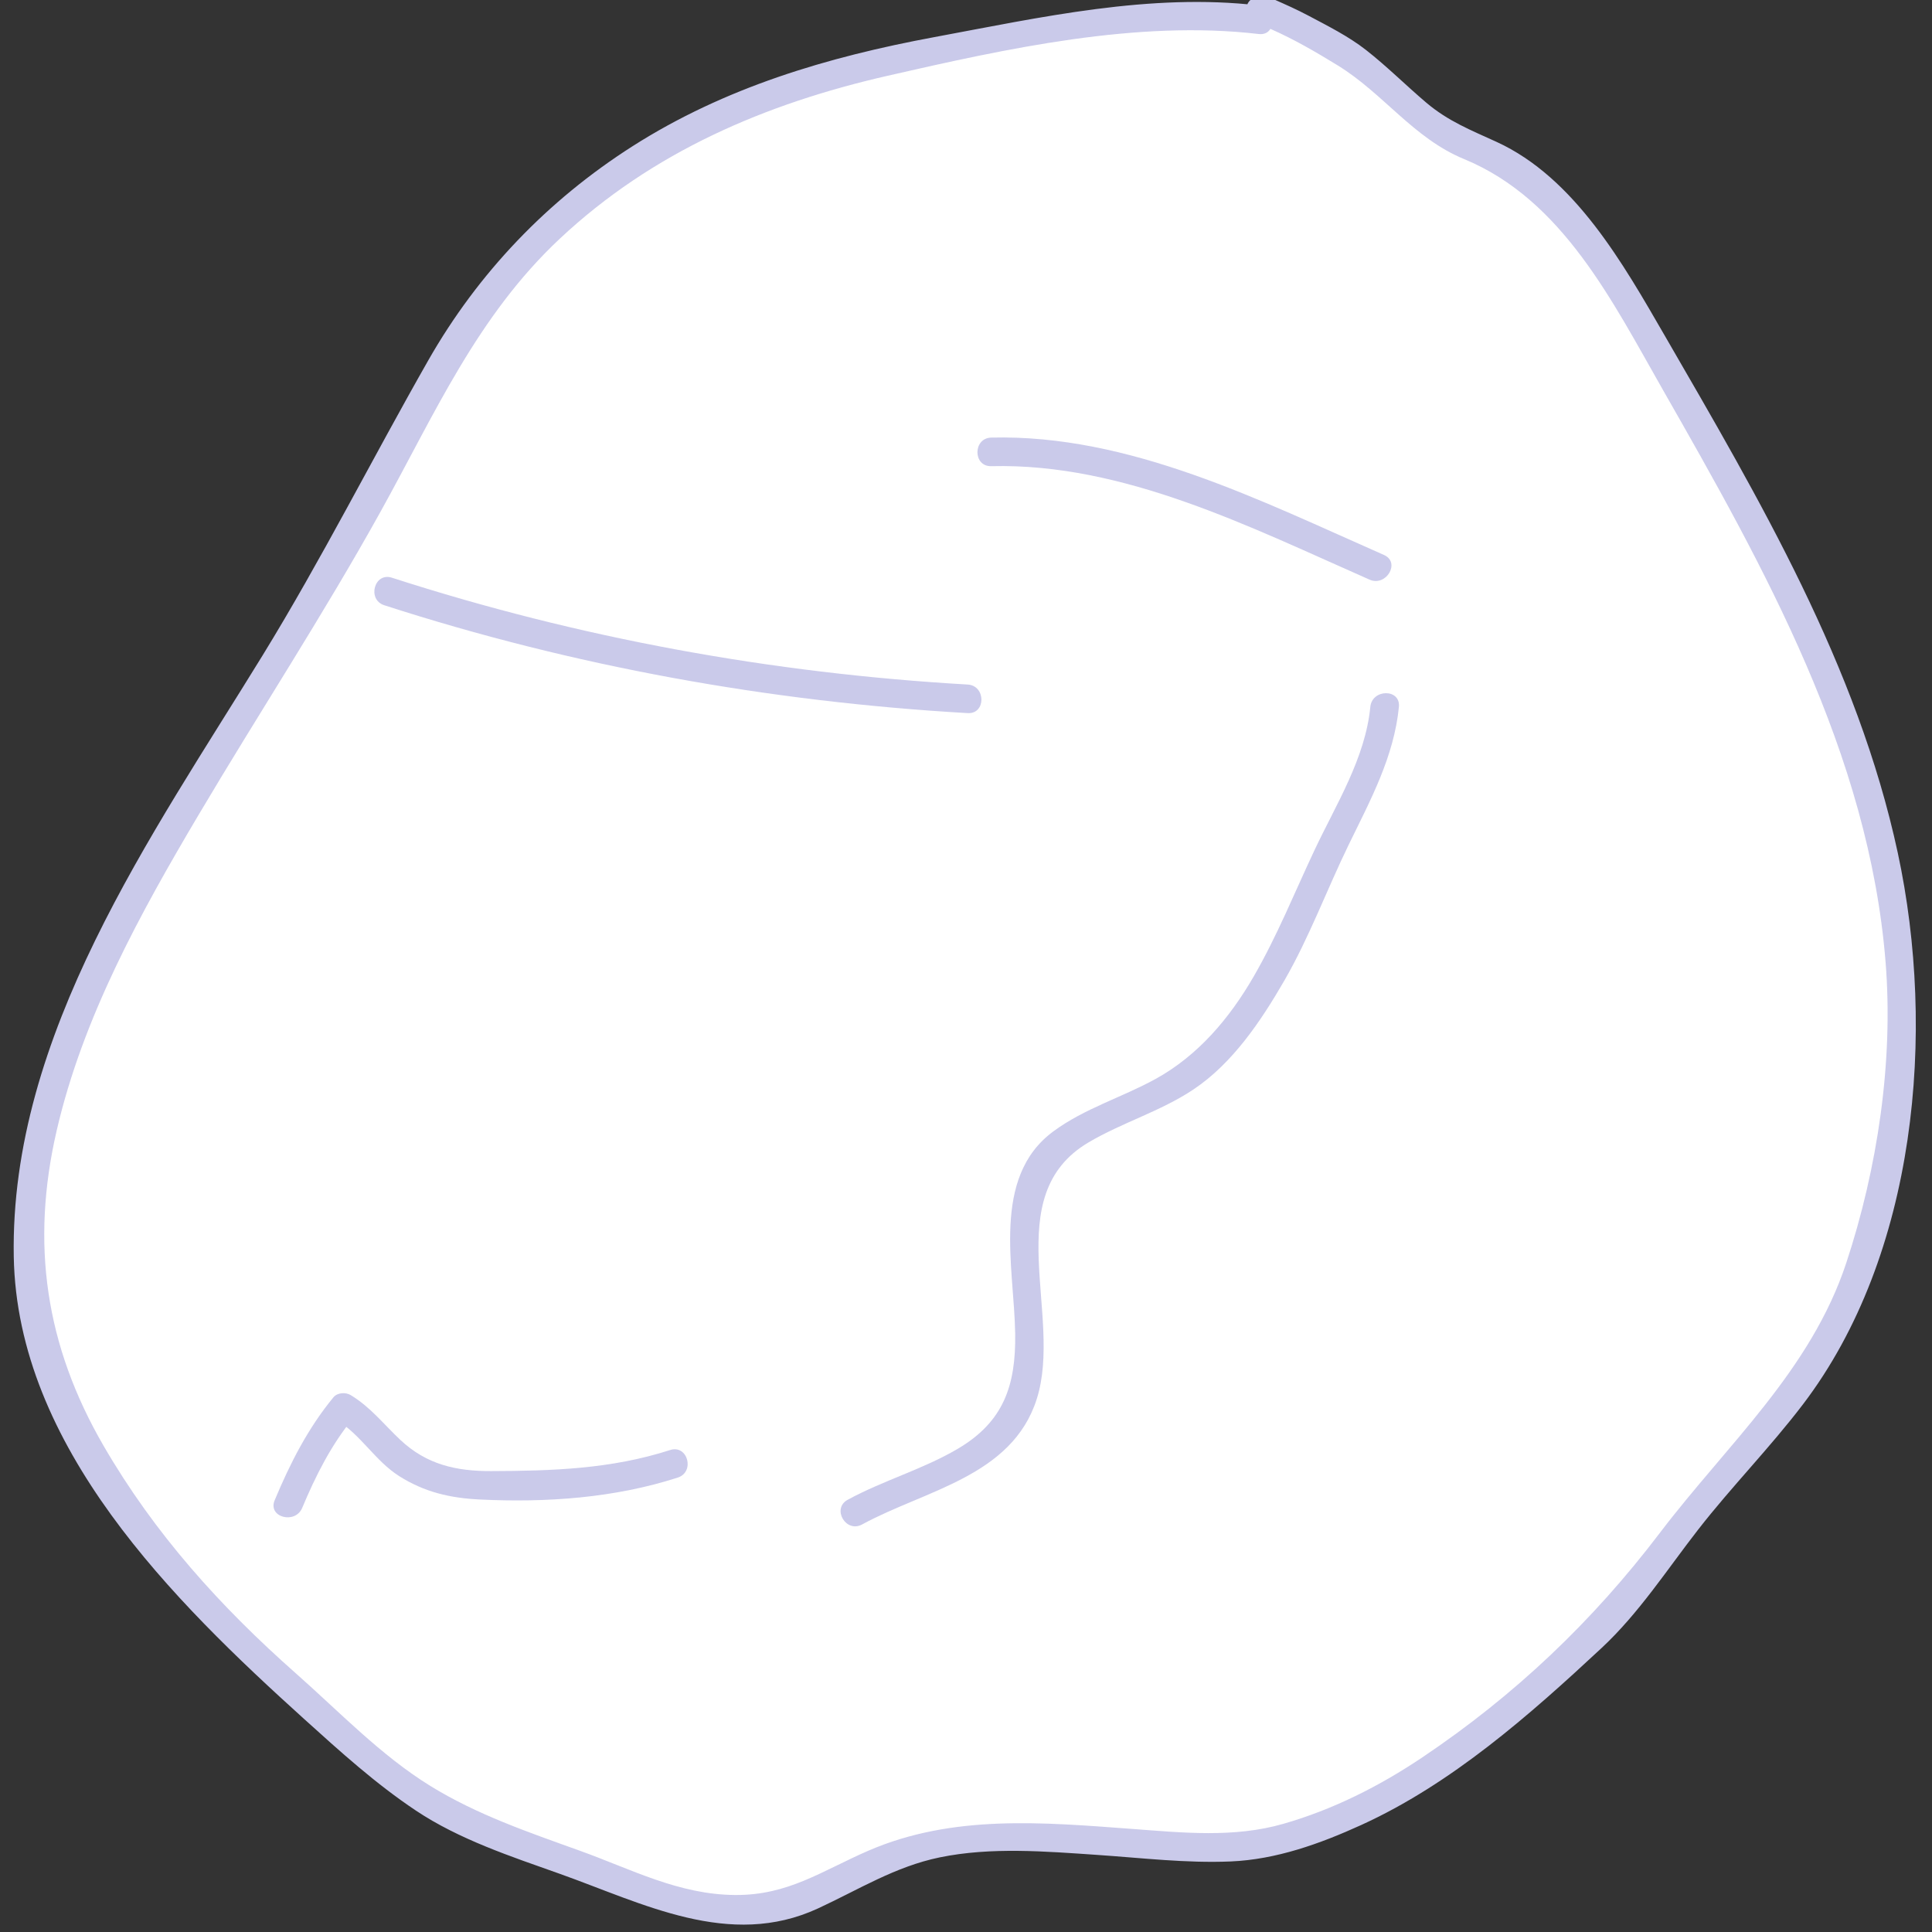 <?xml version="1.0" encoding="utf-8"?>
<!-- Generator: Adobe Illustrator 16.0.3, SVG Export Plug-In . SVG Version: 6.00 Build 0)  -->
<!DOCTYPE svg PUBLIC "-//W3C//DTD SVG 1.1//EN" "http://www.w3.org/Graphics/SVG/1.1/DTD/svg11.dtd">
<svg version="1.1" id="Layer_1" xmlns="http://www.w3.org/2000/svg" xmlns:xlink="http://www.w3.org/1999/xlink" x="0px" y="0px"
	 width="256px" height="256px" viewBox="0 0 256 256" enable-background="new 0 0 256 256" xml:space="preserve">
<rect x="0" y="0" width="256" height="256" fill="#333333" stroke="none"/>
<g>
	<g>
		<path fill="#FFFFFF" d="M166.79,2.615c-7.993-1.067-16.68-0.356-24.673,1.067c-14.594,2.489-30.231,4.623-44.13,10.314
			C86.867,18.62,76.442,26.089,68.103,34.98c-8.34,8.892-12.509,19.562-18.417,30.231c-10.425,19.206-22.935,36.989-33.359,56.55
			c-7.297,14.583-14.595,33.077-12.163,49.793c2.781,17.784,18.07,38.057,31.274,49.438c7.297,6.046,15.29,14.581,23.282,18.85
			c7.645,4.267,17.375,6.758,25.715,10.313c4.865,2.49,9.034,2.846,14.594,2.846c7.993,0,11.468-3.913,18.417-6.758
			c12.163-5.335,30.928-1.422,44.132-1.422c18.417-0.356,37.183-16.36,50.387-28.811c5.559-5.688,9.729-12.804,14.941-18.494
			c5.561-6.402,11.119-12.448,15.29-19.917c6.95-12.447,9.383-29.876,9.729-44.102c0.348-25.607-14.247-56.551-27.104-77.891
			c-5.908-9.959-13.204-24.541-22.238-32.01c-3.476-3.202-8.339-3.912-12.162-6.402c-3.822-2.845-6.95-6.401-10.772-9.247
			c-3.822-2.49-7.645-4.623-11.813-6.402c-0.349,0-0.695,0-0.695-0.355"/>
		<g>
			<path fill="#CACAEA" d="M166.79,0.722c-14.386-1.686-28.921,1.583-43.012,4.201c-14.151,2.63-27.737,6.664-39.95,14.444
				c-11.27,7.18-20.472,16.791-27.076,28.377c-7.411,13.004-14.098,26.301-21.945,39.08c-14.711,23.956-33.493,50.267-32.984,79.668
				c0.437,25.227,21.158,45.64,38.504,61.31c4.735,4.277,9.455,8.556,14.774,12.104c5.757,3.84,12.577,6.076,19.045,8.375
				c11.011,3.912,22.512,10.028,34.254,4.591c5.396-2.498,10.208-5.541,16.124-6.76c6.781-1.397,14.037-0.792,20.885-0.326
				c5.867,0.398,11.774,1.114,17.662,0.866c6.035-0.254,11.849-2.347,17.289-4.825c11.988-5.46,22.309-14.566,31.859-23.46
				c4.944-4.604,8.665-10.381,12.793-15.685c4.43-5.69,9.504-10.842,13.881-16.588c15.101-19.827,17.676-49.353,12.575-73.072
				c-5.331-24.796-18.325-46.844-30.873-68.535c-5.483-9.479-11.918-20.942-22.303-25.692c-3.396-1.553-6.396-2.73-9.294-5.184
				c-2.712-2.298-5.208-4.808-8.014-7.002c-2.307-1.803-5.058-3.178-7.635-4.547c-1.485-0.79-3.024-1.472-4.563-2.151
				c-1.284-0.567-0.575-0.478-0.016,0.324c-1.386-1.987-4.67-0.097-3.27,1.911c0.801,1.147,1.682,1.17,2.923,1.718
				c3.067,1.355,5.978,3.048,8.831,4.802c6.058,3.722,10.024,9.643,16.739,12.41c13.063,5.382,19.689,18.919,26.362,30.605
				c13.455,23.563,27.284,48.187,29.495,75.82c1.055,13.183-1.078,27.317-5.206,39.827c-4.711,14.276-15.827,24.104-24.673,35.746
				c-8.926,11.747-19.218,21.531-31.505,29.786c-5.69,3.822-11.836,6.92-18.434,8.811c-6.543,1.875-13.3,1.17-19.978,0.673
				c-11.861-0.883-23.835-1.957-35.007,2.89c-6.165,2.674-10.604,5.917-17.651,5.863c-7.482-0.058-13.691-3.396-20.582-5.874
				c-6.806-2.448-13.618-4.766-19.806-8.586c-6.546-4.042-12.041-9.815-17.778-14.884c-10.042-8.872-18.747-18.521-25.506-30.177
				c-7.715-13.305-9.68-26.809-6.211-41.788c3.477-15.012,11.043-28.724,18.829-41.863c7.951-13.419,16.503-26.472,24.076-40.116
				c7.177-12.929,12.778-25.895,23.767-36.191c12.266-11.493,27.214-17.877,43.421-21.577c15.72-3.588,33.035-7.426,49.181-5.534
				C169.212,4.792,169.185,1.003,166.79,0.722L166.79,0.722z"/>
		</g>
	</g>
	<g>
		<path fill="#FFFFFF" d="M51.422,78.372c25.02,8.179,50.734,12.804,76.796,14.226"/>
		<g>
			<path fill="#CACAEA" d="M50.919,80.198c25.068,8.103,51.009,12.78,77.3,14.293c2.44,0.141,2.427-3.646,0-3.786
				c-25.964-1.495-51.541-6.157-76.293-14.158C49.596,75.793,48.606,79.45,50.919,80.198L50.919,80.198z"/>
		</g>
	</g>
	<g>
		<path fill="#FFFFFF" d="M131.346,59.876c16.332-0.711,36.487,8.892,51.082,15.293"/>
		<g>
			<path fill="#CACAEA" d="M131.346,61.77c17.592-0.44,34.422,8.125,50.127,15.035c2.212,0.973,4.142-2.288,1.91-3.27
				c-16.348-7.192-33.731-16.01-52.037-15.552C128.909,58.044,128.903,61.831,131.346,61.77L131.346,61.77z"/>
		</g>
	</g>
	<g>
		<path fill="#FFFFFF" d="M183.469,93.665c-0.348,6.402-4.865,13.871-7.645,19.917c-4.518,10.314-9.034,21.341-17.723,28.453
			c-7.644,6.046-20.501,6.759-21.892,16.717c-1.39,8.179,2.434,22.052-2.085,29.521c-3.822,6.046-15.289,8.891-20.849,12.091"/>
		<g>
			<path fill="#CACAEA" d="M181.575,93.665c-0.669,6.819-4.522,12.883-7.386,18.961c-2.652,5.632-4.946,11.357-8.068,16.763
				c-3.188,5.518-7.354,10.461-12.976,13.563c-4.478,2.469-9.43,3.902-13.58,6.967c-8.266,6.103-5.175,18.047-5.048,26.799
				c0.1,6.865-1.531,11.668-7.59,15.243c-4.632,2.733-9.892,4.196-14.607,6.767c-2.144,1.169-0.233,4.438,1.911,3.27
				c8.385-4.57,19.864-6.358,23.137-16.604c3.532-11.058-5.117-26.95,6.872-34.023c4.48-2.644,9.519-4.101,13.876-6.999
				c5.2-3.461,8.977-9.093,12.046-14.406c3.346-5.793,5.652-12.099,8.577-18.098c2.858-5.864,5.976-11.607,6.623-18.202
				C185.601,91.235,181.812,91.258,181.575,93.665L181.575,93.665z"/>
		</g>
	</g>
	<g>
		<path fill="#FFFFFF" d="M89.299,193.962c-7.297,2.489-13.552,2.847-21.197,2.847c-5.212,0-9.73,0.354-14.248-2.847
			c-3.126-2.135-4.864-5.689-8.339-7.468c-3.127,3.557-5.56,8.534-7.297,12.803"/>
		<g>
			<path fill="#CACAEA" d="M88.796,192.137c-7.808,2.518-15.612,2.766-23.743,2.79c-4.621,0.014-8.527-0.871-11.993-4.121
				c-2.222-2.084-3.944-4.344-6.589-5.946c-0.674-0.408-1.766-0.346-2.294,0.296c-3.391,4.121-5.733,8.736-7.784,13.639
				c-0.942,2.252,2.724,3.224,3.651,1.006c1.785-4.269,3.856-8.378,6.811-11.967c-0.765,0.099-1.53,0.197-2.294,0.296
				c3.271,1.981,5.133,5.44,8.339,7.468c3.354,2.121,6.749,2.904,10.681,3.095c8.805,0.429,17.809-0.191,26.223-2.904
				C92.117,195.041,91.126,191.385,88.796,192.137L88.796,192.137z"/>
		</g>
	</g>
</g>
</svg>
